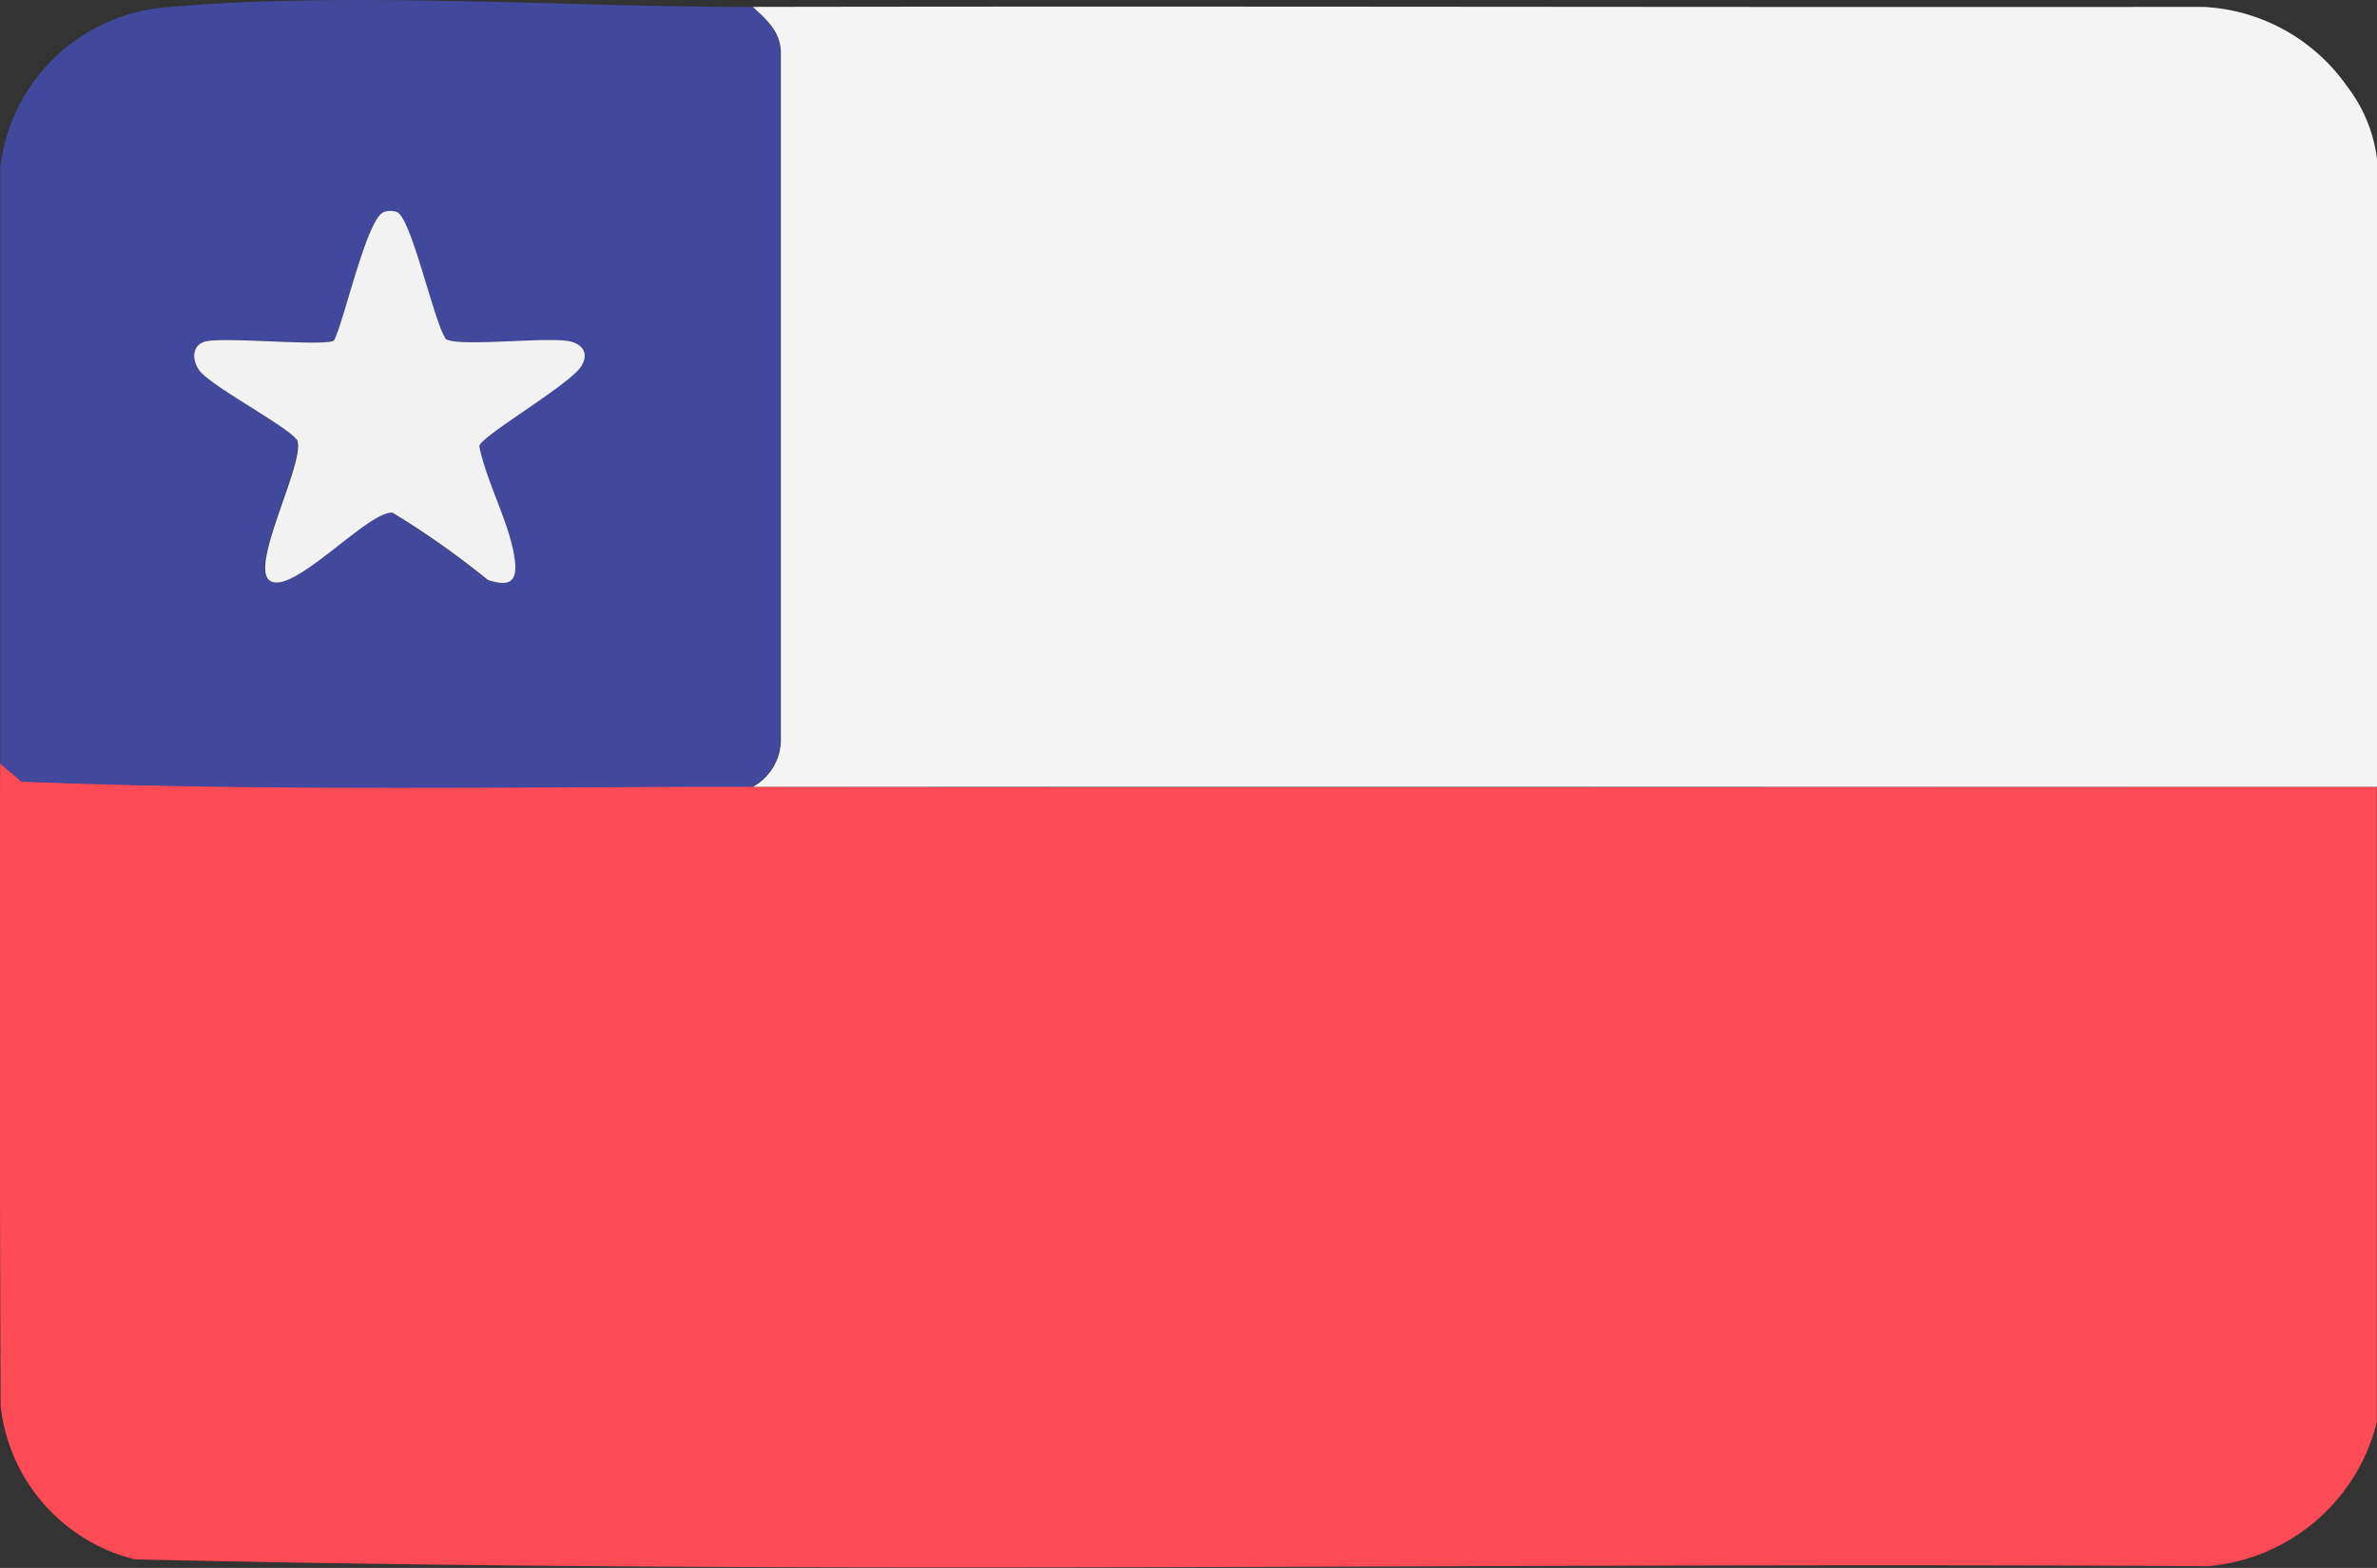 <svg id="Grupo_2" data-name="Grupo 2" xmlns="http://www.w3.org/2000/svg" xmlns:xlink="http://www.w3.org/1999/xlink" width="22.442" height="14.802" viewBox="0 0 22.442 14.802">
  <rect x="0" y="0" width="22.442" height="14.802" fill="#333333" stroke="none"/>
  <defs>
    <clipPath id="clip-path">
      <rect id="Rectángulo_2" data-name="Rectángulo 2" width="22.442" height="14.802" fill="none"/>
    </clipPath>
  </defs>
  <g id="Grupo_1" data-name="Grupo 1" clip-path="url(#clip-path)">
    <path id="Trazado_1" data-name="Trazado 1" d="M7.1,123.337c5.113.006,10.227,0,15.34,0v6a1.8,1.8,0,0,1-1.6,1.358c-6.52-.042-13.059.087-19.569-.065a1.68,1.68,0,0,1-1.265-1.452q-.012-3.032-.005-6.065l.2.17c2.282.092,4.6.047,6.9.049" transform="translate(0 -115.909)" fill="#fe4b55"/>
    <path id="Trazado_2" data-name="Trazado 2" d="M121.289,1.065c4.565-.008,9.131.005,13.7,0a1.761,1.761,0,0,1,1.356.748,1.409,1.409,0,0,1,.289.733V8.428c-.13,0-3.835,0-7.67,0q-3.835,0-7.67,0a.507.507,0,0,0,.265-.458V1.523c.007-.216-.125-.328-.265-.458" transform="translate(-114.187 -1)" fill="#f4f4f4"/>
    <path id="Trazado_3" data-name="Trazado 3" d="M7.12.065c.14.13.272.242.265.458V6.969a.507.507,0,0,1-.265.459c-2.3,0-4.615.043-6.9-.049l-.2-.17c0-1.877,0-3.754,0-5.632A1.719,1.719,0,0,1,1.62.066c1.671-.148,3.778,0,5.5,0M2.815,4.15c.1.173-.451,1.19-.257,1.331.212.154.929-.659,1.161-.64a8.077,8.077,0,0,1,.9.635c.217.073.283.01.252-.207-.047-.331-.267-.721-.333-1.057.019-.1.842-.572.959-.748.079-.119.023-.216-.113-.242-.225-.043-1.044.057-1.162-.021C4.107,3.026,3.9,2.042,3.76,2a.2.2,0,0,0-.116,0c-.163.047-.372,1.022-.475,1.215-.087.056-.989-.033-1.2.006-.148.027-.144.188-.065.284.123.151.845.533.91.645" transform="translate(-0.018 0)" fill="#42489b"/>
    <path id="Trazado_4" data-name="Trazado 4" d="M32.268,36.142c-.065-.112-.787-.494-.91-.645-.079-.1-.083-.257.065-.284.21-.039,1.112.05,1.2-.006.1-.193.312-1.168.475-1.215a.2.2,0,0,1,.116,0c.139.045.348,1.028.465,1.2.118.079.937-.022,1.162.021.137.026.192.123.113.242-.117.176-.94.652-.959.748.066.336.286.727.333,1.057.031.216-.035.279-.252.207a8.077,8.077,0,0,0-.9-.635c-.232-.019-.95.794-1.161.64-.194-.141.358-1.158.257-1.331" transform="translate(-29.47 -31.992)" fill="#f2f2f3"/>
  </g>
</svg>
